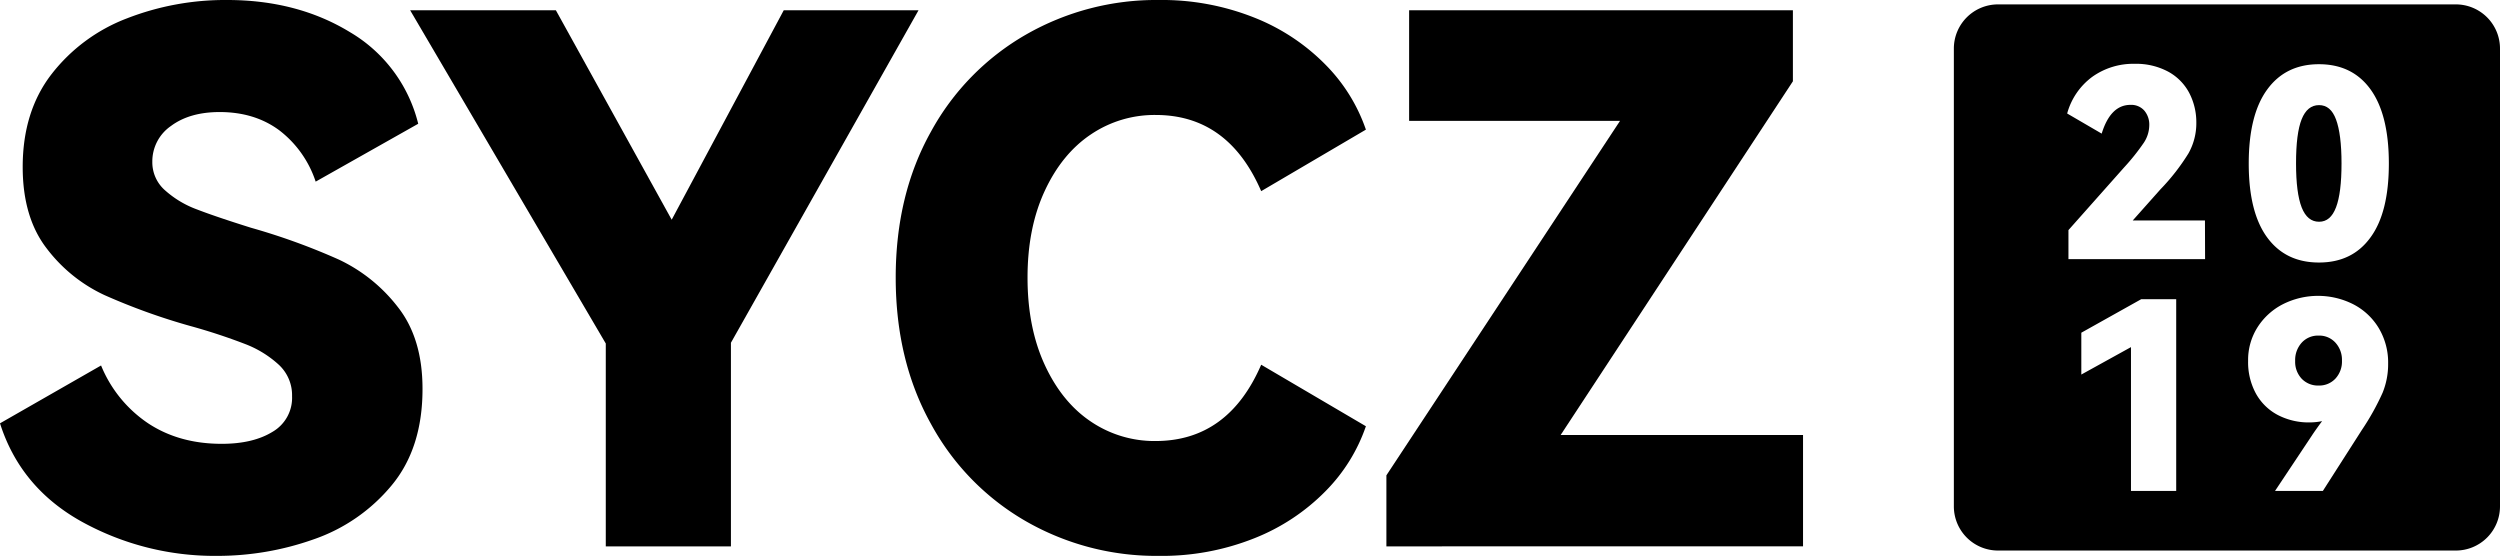 <svg xmlns="http://www.w3.org/2000/svg" viewBox="0 0 796.49 177.1"><g id="图层_2" data-name="图层 2"><g id="图层_1-2" data-name="图层 1"><path d="M124.72,154.7a55.83,55.83,0,0,1-24.85,17.15A91.58,91.58,0,0,1,69.3,177.1a87.59,87.59,0,0,1-43.17-10.85Q6.54,155.41,0,134.87l32.2-18.43a40.72,40.72,0,0,0,15,18.43q9.91,6.54,23.45,6.53,10,0,16.22-3.85a12.5,12.5,0,0,0,6.18-11.32,13.22,13.22,0,0,0-4.2-10,33.56,33.56,0,0,0-10.5-6.53,185.75,185.75,0,0,0-17.73-5.84A200.7,200.7,0,0,1,33.25,94,49.06,49.06,0,0,1,14.93,79.22q-7.69-9.91-7.7-26,0-17.73,9.22-29.63a55.29,55.29,0,0,1,24-17.74A86.37,86.37,0,0,1,72.33,0q22.41,0,39.21,10.27a46.81,46.81,0,0,1,21.7,29.16L100.57,57.87A33.94,33.94,0,0,0,89,41.53q-7.83-5.82-19-5.83-9.57,0-15.52,4.43a13.69,13.69,0,0,0-5.95,11.44,11.85,11.85,0,0,0,4.09,9.1,31.51,31.51,0,0,0,10.15,6.06Q68.83,69.07,80,72.57a206.24,206.24,0,0,1,28,10.15,51.38,51.38,0,0,1,18.67,15q7.94,10,7.94,26.13Q134.64,142.8,124.72,154.7Z"/><path d="M214,70l35.7-66.73h42.94L232.87,109.2v64.87H193V109.44L130.67,3.27H177.1Z"/><path d="M401.81,116.2l33.36,19.6a54.5,54.5,0,0,1-12.83,20.65,65.67,65.67,0,0,1-22.75,15.05,79.41,79.41,0,0,1-30.45,5.6,83.4,83.4,0,0,1-42.23-11A79.53,79.53,0,0,1,296.57,135q-11.2-20.17-11.2-46.55T296.57,42a79.72,79.72,0,0,1,30.34-31A83.41,83.41,0,0,1,369.14,0a79.6,79.6,0,0,1,30.45,5.6,65.67,65.67,0,0,1,22.75,15.05A54.5,54.5,0,0,1,435.17,41.3L401.81,60.9q-10.5-24.27-33.6-24.27a36.23,36.23,0,0,0-20.65,6.19q-9.22,6.18-14.71,18t-5.48,27.65q0,15.88,5.48,27.77t14.71,18.08a36.16,36.16,0,0,0,20.65,6.19Q391.31,140.47,401.81,116.2Z"/><path d="M571.21,3.27V25.9l-74,112.7h77.23v35.47H441.7V151.44L516.14,38.5h-67.2V3.27Z"/><path d="M738.73,106.92a7,7,0,0,0-5.41,2.25,8.23,8.23,0,0,0-2.09,5.83,7.86,7.86,0,0,0,2.09,5.67,7.16,7.16,0,0,0,5.41,2.16,7,7,0,0,0,5.33-2.21,8,8,0,0,0,2.08-5.7,8.13,8.13,0,0,0-2.08-5.75A6.93,6.93,0,0,0,738.73,106.92Z"/><path d="M738.84,33.49q-3.74,0-5.54,4.5t-1.79,14.08q0,9.41,1.79,14c1.2,3.06,3.05,4.58,5.54,4.58s4.25-1.54,5.42-4.62S746,58.29,746,52.07s-.59-10.87-1.75-14S741.29,33.49,738.84,33.49Z"/><path d="M782.42,1.4H636.56a14.07,14.07,0,0,0-14.07,14.07V161.32a14.07,14.07,0,0,0,14.07,14.08H782.42a14.07,14.07,0,0,0,14.07-14.08V15.47A14.07,14.07,0,0,0,782.42,1.4Zm-89.09,155H678.92V110.59l-15.82,8.74V106l19.07-10.67h11.16Zm9.2-73.85H659V73.31l17.83-20.08A69.08,69.08,0,0,0,683,45.49a10.25,10.25,0,0,0,1.75-5.58,6.88,6.88,0,0,0-1.58-4.67,5.53,5.53,0,0,0-4.41-1.83q-6.35,0-9.17,9.16l-11-6.41a21.52,21.52,0,0,1,8.08-11.74,22.5,22.5,0,0,1,13.41-4.09,21.62,21.62,0,0,1,10.7,2.5,16.49,16.49,0,0,1,6.71,6.79,20.22,20.22,0,0,1,2.25,9.54,19.55,19.55,0,0,1-2.5,9.7,67.44,67.44,0,0,1-8.92,11.45l-8.83,9.92h23Zm56.56,42.57A79.25,79.25,0,0,1,752.47,137L740.06,156.4H724.82L736.4,139q1.25-1.92,3.41-4.83a19.78,19.78,0,0,1-3.91.41,21.25,21.25,0,0,1-10.29-2.41,17,17,0,0,1-6.91-6.83A20.88,20.88,0,0,1,716.24,115a19.44,19.44,0,0,1,3-10.74,20.76,20.76,0,0,1,8.16-7.38,24.89,24.89,0,0,1,22.33.05,20.3,20.3,0,0,1,8.12,7.58,21.36,21.36,0,0,1,3,11.32A24.13,24.13,0,0,1,759.09,125.12Zm-3.8-49.56q-5.79,8.07-16.45,8.08t-16.53-8q-5.87-8-5.87-23.53t5.87-23.57q5.88-8.09,16.53-8.08t16.45,8.08q5.79,8.07,5.79,23.57T755.29,75.56Z"/></g></g></svg>